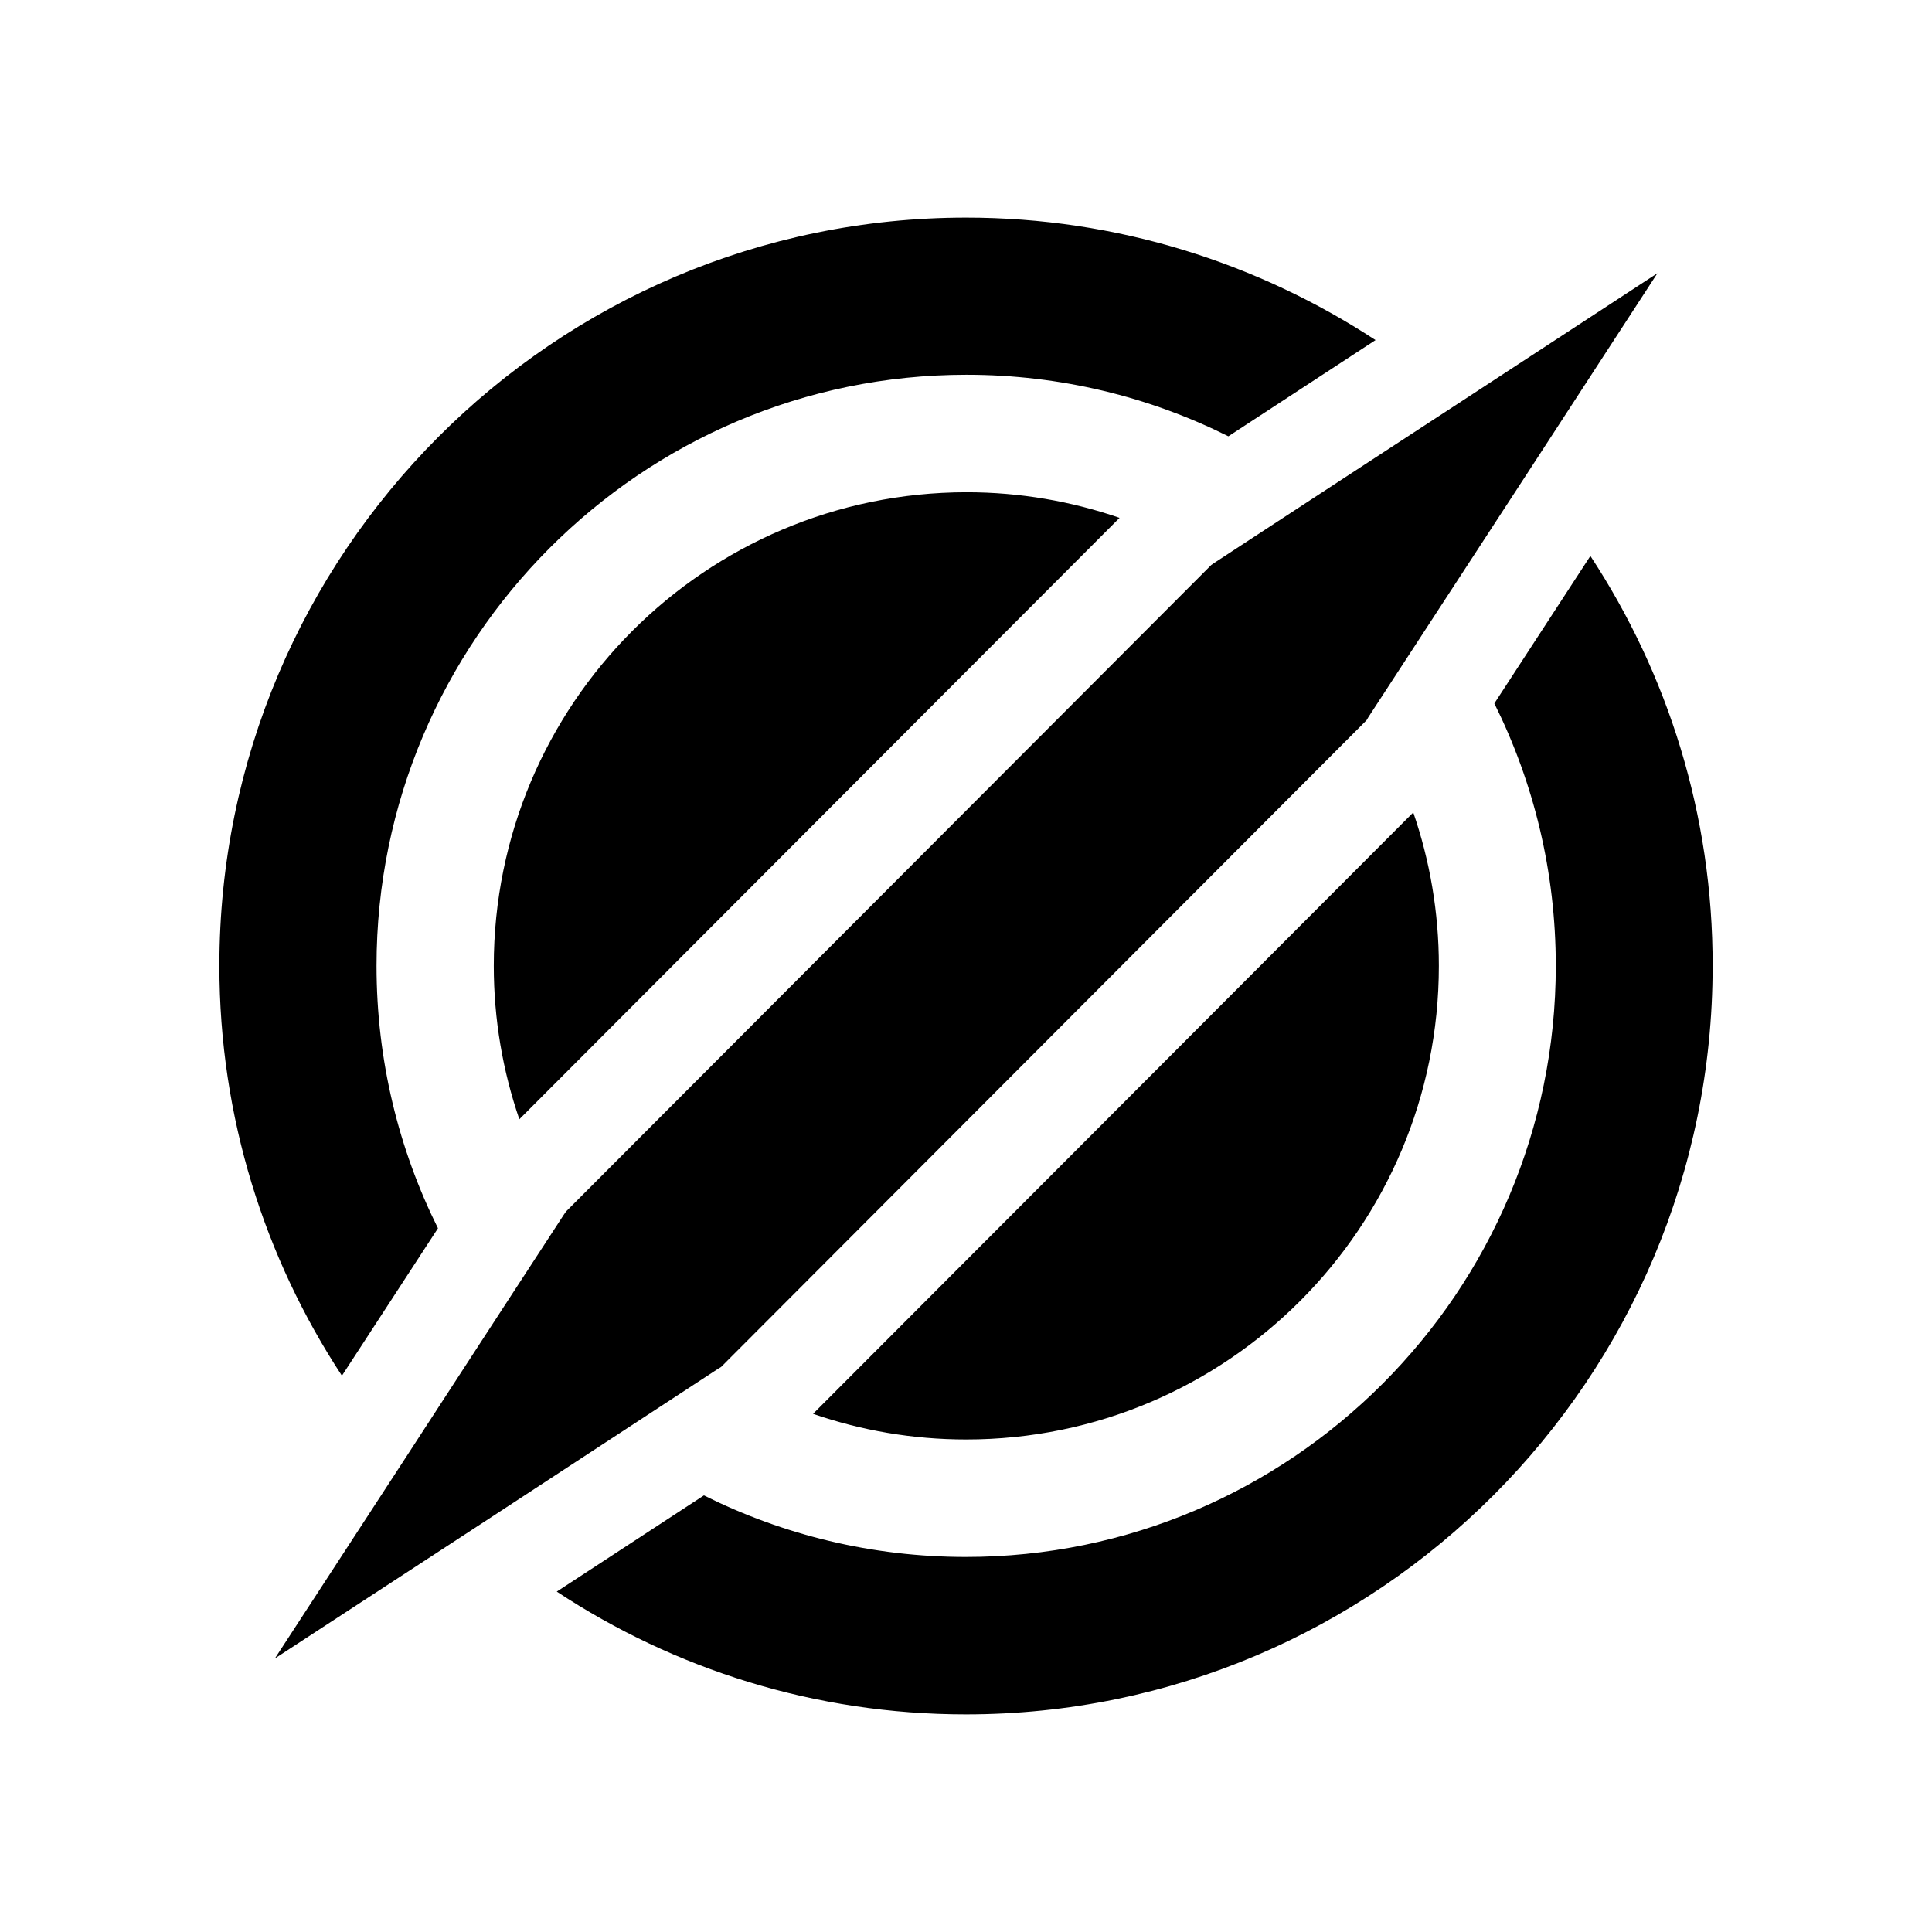 <svg width="100" height="100" viewBox="0 0 100 100" fill="none" xmlns="http://www.w3.org/2000/svg">
<path d="M22.669 63.575C20.635 59.484 19.489 54.876 19.489 49.992C19.489 33.126 33.191 19.398 50.024 19.398C54.898 19.398 59.498 20.546 63.581 22.583L71.198 17.603C65.098 13.609 57.819 11.264 50.008 11.264C28.689 11.264 11.355 28.631 11.355 49.992C11.355 57.819 13.696 65.111 17.698 71.207L22.669 63.575Z" fill="black"/>
<path d="M82.318 28.776L77.347 36.409C79.381 40.5 80.527 45.108 80.527 49.992C80.527 66.858 66.825 80.587 49.992 80.587C45.118 80.587 40.518 79.438 36.435 77.401L28.818 82.381C34.902 86.392 42.181 88.736 49.992 88.736C71.311 88.736 88.645 71.369 88.645 50.008C88.661 42.166 86.32 34.873 82.318 28.776Z" fill="black"/>
<path d="M42.084 73.18C44.569 74.038 47.232 74.507 50.008 74.507C63.517 74.507 74.475 63.527 74.475 49.992C74.475 47.211 74.007 44.543 73.151 42.053L42.084 73.18Z" fill="black"/>
<path d="M25.558 49.992C25.558 52.773 26.026 55.442 26.881 57.932L57.948 26.804C55.463 25.947 52.8 25.478 50.024 25.478C36.5 25.494 25.558 36.458 25.558 49.992Z" fill="black"/>
<path d="M37.161 70.852L37.323 70.755L70.731 37.282L70.827 37.12L74.41 31.622L79.058 24.491L85.788 14.142L75.475 20.885L68.342 25.543L62.855 29.132L62.693 29.245L29.302 62.702L29.189 62.864L25.606 68.362L20.958 75.509L14.228 85.842L24.557 79.099L31.674 74.442L37.161 70.852Z" fill="black"/>
</svg>
